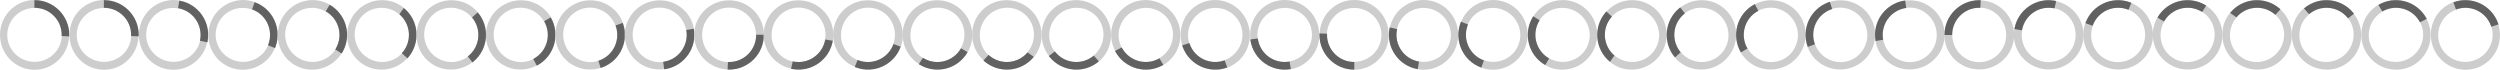 <?xml version="1.0" encoding="UTF-8" standalone="no"?>
<svg
   xmlns:dc="http://purl.org/dc/elements/1.1/"
   xmlns:cc="http://creativecommons.org/ns#"
   xmlns:rdf="http://www.w3.org/1999/02/22-rdf-syntax-ns#"
   xmlns:svg="http://www.w3.org/2000/svg"
   xmlns="http://www.w3.org/2000/svg"
   xmlns:xlink="http://www.w3.org/1999/xlink"
   version="1.1"
   id="svg3793"
   height="169.27"
   width="6064.747">
  <defs
     id="defs3795" />
  <g
     transform="translate(32.765,334.038)"
     id="layer1">
    <g
       id="g5746">
      <g
         transform="translate(0,-1.0267057e-4)"
         id="g6112">
        <ellipse
           ry="76.761"
           rx="83.803"
           cy="-251.159"
           cx="59.859"
           style="fill:none;stroke:#cdcdcd;stroke-width:19.714;stroke-linecap:butt;stroke-miterlimit:4;stroke-dasharray:none;stroke-dashoffset:0;stroke-opacity:1;marker-start:none"
           id="path5376"
           transform="matrix(0.895,0,0,0.977,-2.515,-4)" />
        <path
           id="path4351"
           d="m 126,-246.219 c 0.044,-1.054 0.062,-2.123 0.062,-3.188 0,-41.421 -33.579,-75 -75,-75 -0.115,0 -0.229,-5.1e-4 -0.344,0"
           style="fill:none;stroke:#616161;stroke-width:18.435;stroke-linecap:butt;stroke-miterlimit:4;stroke-dasharray:none;stroke-dashoffset:0;stroke-opacity:1;marker-start:none" />
      </g>
      <use
         height="1052.362"
         width="744.094"
         transform="translate(168.485)"
         id="use6116"
         xlink:href="#g6112"
         y="0"
         x="0" />
      <use
         height="1052.362"
         width="744.094"
         id="use6118"
         transform="rotate(10,219.564,1676.392)"
         xlink:href="#g6112"
         y="0"
         x="0" />
      <use
         height="1052.362"
         width="744.094"
         id="use6120"
         transform="rotate(20,303.795,1183.888)"
         xlink:href="#g6112"
         y="0"
         x="0" />
      <use
         height="1052.362"
         width="744.094"
         id="use6122"
         transform="rotate(30,388.034,1008.188)"
         xlink:href="#g6112"
         y="0"
         x="0" />
      <use
         height="1052.362"
         width="744.094"
         id="use6124"
         transform="rotate(40,472.274,907.871)"
         xlink:href="#g6112"
         y="0"
         x="0" />
      <use
         height="1052.362"
         width="744.094"
         id="use6126"
         transform="rotate(50,556.516,834.551)"
         xlink:href="#g6112"
         y="0"
         x="0" />
      <use
         height="1052.362"
         width="744.094"
         id="use6128"
         transform="rotate(60,640.758,771.986)"
         xlink:href="#g6112"
         y="0"
         x="0" />
      <use
         height="1052.362"
         width="744.094"
         id="use6130"
         transform="rotate(70,725,713.086)"
         xlink:href="#g6112"
         y="0"
         x="0" />
      <use
         height="1052.362"
         width="744.094"
         id="use6132"
         transform="rotate(80,809.242,654.167)"
         xlink:href="#g6112"
         y="0"
         x="0" />
      <use
         height="1052.362"
         width="744.094"
         id="use6134"
         transform="rotate(90,893.486,593.024)"
         xlink:href="#g6112"
         y="0"
         x="0" />
      <use
         height="1052.362"
         width="744.094"
         id="use6136"
         transform="rotate(100,977.73,528.167)"
         xlink:href="#g6112"
         y="0"
         x="0" />
      <use
         height="1052.362"
         width="744.094"
         id="use6138"
         transform="rotate(110,1061.973,458.447)"
         xlink:href="#g6112"
         y="0"
         x="0" />
      <use
         height="1052.362"
         width="744.094"
         id="use6140"
         transform="rotate(120,1146.215,382.886)"
         xlink:href="#g6112"
         y="0"
         x="0" />
      <use
         height="1052.362"
         width="744.094"
         id="use6142"
         transform="rotate(130,1230.457,300.56)"
         xlink:href="#g6112"
         y="0"
         x="0" />
      <use
         height="1052.362"
         width="744.094"
         id="use6144"
         transform="rotate(140,1314.699,210.525)"
         xlink:href="#g6112"
         y="0"
         x="0" />
      <use
         height="1052.362"
         width="744.094"
         id="use6146"
         transform="rotate(150,1398.942,111.761)"
         xlink:href="#g6112"
         y="0"
         x="0" />
      <use
         height="1052.362"
         width="744.094"
         id="use6148"
         transform="rotate(160,1483.184,3.12)"
         xlink:href="#g6112"
         y="0"
         x="0" />
      <use
         height="1052.362"
         width="744.094"
         id="use6150"
         transform="rotate(170,1567.426,-116.738)"
         xlink:href="#g6112"
         y="0"
         x="0" />
      <use
         height="1052.362"
         width="744.094"
         id="use6152"
         transform="rotate(180,1651.67,-249.403)"
         xlink:href="#g6112"
         y="0"
         x="0" />
      <use
         height="1052.362"
         width="744.094"
         id="use6154"
         transform="rotate(-170,1735.913,-396.806)"
         xlink:href="#g6112"
         y="0"
         x="0" />
      <use
         height="1052.362"
         width="744.094"
         id="use6156"
         transform="rotate(-160,1820.156,-561.34)"
         xlink:href="#g6112"
         y="0"
         x="0" />
      <use
         height="1052.362"
         width="744.094"
         id="use6158"
         transform="rotate(-150,1904.398,-746.002)"
         xlink:href="#g6112"
         y="0"
         x="0" />
      <use
         height="1052.362"
         width="744.094"
         id="use6160"
         transform="rotate(-140,1988.641,-954.624)"
         xlink:href="#g6112"
         y="0"
         x="0" />
      <use
         height="1052.362"
         width="744.094"
         id="use6162"
         transform="rotate(-130,2072.883,-1192.194)"
         xlink:href="#g6112"
         y="0"
         x="0" />
      <use
         height="1052.362"
         width="744.094"
         id="use6164"
         transform="rotate(-120,2157.126,-1465.341)"
         xlink:href="#g6112"
         y="0"
         x="0" />
      <use
         height="1052.362"
         width="744.094"
         id="use6166"
         transform="rotate(-110,2241.368,-1783.074)"
         xlink:href="#g6112"
         y="0"
         x="0" />
      <use
         height="1052.362"
         width="744.094"
         id="use6168"
         transform="rotate(-100,2325.61,-2157.979)"
         xlink:href="#g6112"
         y="0"
         x="0" />
      <use
         height="1052.362"
         width="744.094"
         id="use6170"
         transform="rotate(-90,2409.854,-2608.197)"
         xlink:href="#g6112"
         y="0"
         x="0" />
      <use
         height="1052.362"
         width="744.094"
         id="use6172"
         transform="rotate(-80,2494.095,-3160.899)"
         xlink:href="#g6112"
         y="0"
         x="0" />
      <use
         height="1052.362"
         width="744.094"
         id="use6174"
         transform="rotate(-70,2578.338,-3858.73)"
         xlink:href="#g6112"
         y="0"
         x="0" />
      <use
         height="1052.362"
         width="744.094"
         id="use6176"
         transform="rotate(-60,2662.581,-4772.69)"
         xlink:href="#g6112"
         y="0"
         x="0" />
      <use
         height="1052.362"
         width="744.094"
         id="use6178"
         transform="rotate(-50,2746.824,-6030.488)"
         xlink:href="#g6112"
         y="0"
         x="0" />
      <use
         height="1052.362"
         width="744.094"
         id="use6180"
         transform="rotate(-40,2831.067,-7887.411)"
         xlink:href="#g6112"
         y="0"
         x="0" />
      <use
         height="1052.362"
         width="744.094"
         id="use6182"
         transform="rotate(-30,2915.31,-10938.932)"
         xlink:href="#g6112"
         y="0"
         x="0" />
      <use
         height="1052.362"
         width="744.094"
         id="use6184"
         transform="rotate(-20,2999.553,-16971.142)"
         xlink:href="#g6112"
         y="0"
         x="0" />
    </g>
  </g>
</svg>
